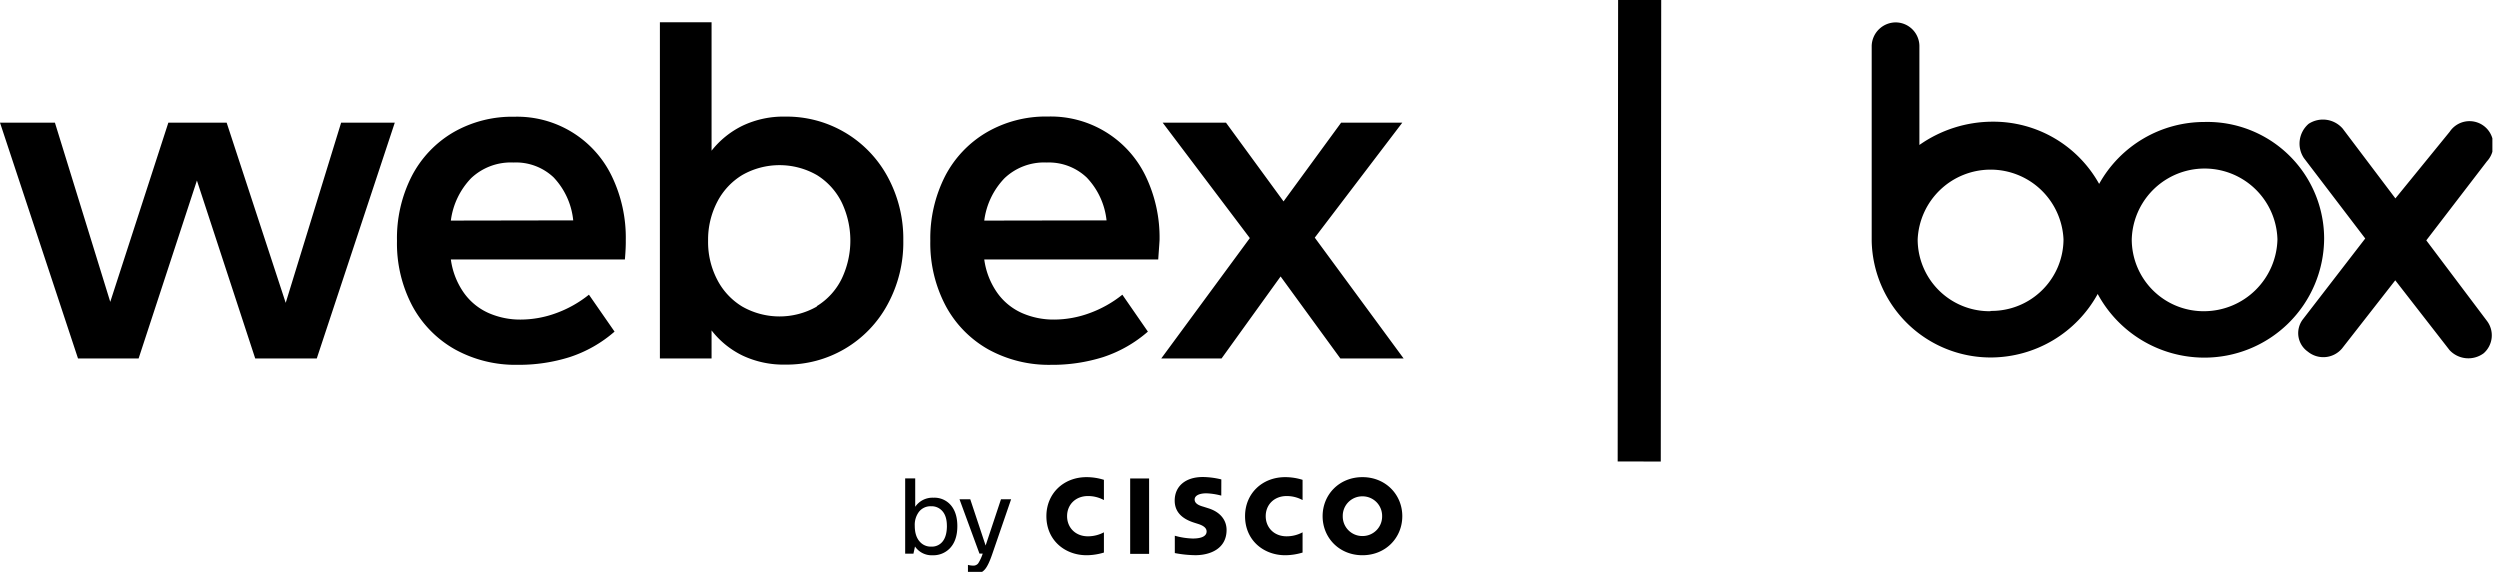 <svg xmlns="http://www.w3.org/2000/svg" width="174" height="40" fill="none" viewBox="0 0 174 40"><g clip-path="url(#a)"><path fill="#000" d="M173.08 22.32a1.66 1.66 0 0 1-.22 2.27 1.79 1.79 0 0 1-2.37-.22l-3.78-4.86-3.71 4.75a1.703 1.703 0 0 1-2.38.21 1.57 1.57 0 0 1-.608-1.703c.056-.206.154-.4.288-.568l4.32-5.6-4.27-5.6a1.816 1.816 0 0 1 .33-2.38 1.82 1.82 0 0 1 2.37.33l3.67 4.86 3.78-4.64a1.657 1.657 0 0 1 2.845.15 1.665 1.665 0 0 1-.255 1.91l-4.22 5.5zm-19.65-.66a5 5 0 0 1-5.06-5 5.072 5.072 0 0 1 10.14 0 5.12 5.12 0 0 1-5.08 5m-14.89 0a5 5 0 0 1-4.683-3.07 5 5 0 0 1-.387-1.93 5.081 5.081 0 0 1 8.586-3.446 5.09 5.09 0 0 1 1.564 3.445 5 5 0 0 1-.394 1.926 5.01 5.01 0 0 1-4.686 3.054zm14.91-13.17a8.38 8.38 0 0 0-7.35 4.31 8.42 8.42 0 0 0-7.44-4.33 8.87 8.87 0 0 0-5.07 1.62V3.18A1.66 1.66 0 0 0 132 1.56a1.68 1.68 0 0 0-1.73 1.62v13.6a8.28 8.28 0 0 0 8.31 8.1 8.51 8.51 0 0 0 7.42-4.42 8.44 8.44 0 0 0 7.33 4.43 8.33 8.33 0 0 0 8.43-8.3 8.13 8.13 0 0 0-5.151-7.537 8.1 8.1 0 0 0-3.159-.564"/><path stroke="#000" stroke-miterlimit="10" stroke-width="3" d="m114.12 0-.03 32.12"/><path fill="#000" d="M79.977 33.3H78.66v5.25h1.318zM90.659 34.805a2.3 2.3 0 0 0-1.112-.28c-.858 0-1.453.596-1.453 1.4 0 .781.57 1.402 1.453 1.402.388.001.77-.094 1.112-.278v1.409c-.392.12-.798.183-1.207.186-1.49 0-2.796-1.026-2.796-2.718 0-1.567 1.183-2.717 2.796-2.717.41.001.816.064 1.207.187zM76.833 34.805a2.3 2.3 0 0 0-1.113-.28c-.858 0-1.451.596-1.451 1.4 0 .781.568 1.402 1.45 1.402.39 0 .772-.095 1.114-.278v1.409c-.392.12-.799.183-1.208.186-1.49 0-2.796-1.026-2.796-2.718 0-1.567 1.183-2.717 2.796-2.717.41.001.817.064 1.208.187zM94.826 34.545a1.356 1.356 0 0 0-1.37 1.38 1.36 1.36 0 0 0 1.37 1.383 1.36 1.36 0 0 0 1.37-1.383 1.36 1.36 0 0 0-1.37-1.38m2.774 1.38c0 1.503-1.159 2.719-2.774 2.719s-2.772-1.216-2.772-2.718 1.158-2.717 2.772-2.717 2.774 1.217 2.774 2.716M85.001 34.495a4.6 4.6 0 0 0-1.035-.16c-.53 0-.819.177-.819.43 0 .32.39.438.606.5l.366.116c.86.274 1.251.862 1.251 1.502 0 1.318-1.158 1.758-2.173 1.758a8 8 0 0 1-1.43-.147v-1.208a5 5 0 0 0 1.251.195c.66 0 .962-.192.962-.49 0-.266-.262-.42-.585-.524l-.283-.09c-.732-.233-1.353-.667-1.353-1.537 0-.98.732-1.64 1.956-1.64a5.7 5.7 0 0 1 1.29.167zM63.576 38.533H63v-5.238h.699v1.978a1.45 1.45 0 0 1 1.266-.632 1.5 1.5 0 0 1 1.266.586q.4.524.4 1.39 0 1.024-.546 1.57a1.59 1.59 0 0 1-1.171.459 1.4 1.4 0 0 1-1.23-.61zm2.327-1.936q-.001-.713-.356-1.069a.99.99 0 0 0-.743-.293 1.02 1.02 0 0 0-.843.385 1.5 1.5 0 0 0-.293.976q0 .727.357 1.113a1 1 0 0 0 .785.335.95.95 0 0 0 .83-.401q.265-.37.265-1.046zM70.373 34.75l-1.319 3.834q-.263.765-.502 1.041a.92.92 0 0 1-.732.327 2 2 0 0 1-.451-.065v-.57q.18.046.365.05a.42.42 0 0 0 .348-.156q.201-.319.314-.68h-.226l-1.39-3.784h.749l1.07 3.222 1.07-3.222zM23.743 8.537h3.734l-5.43 16.412h-4.284l-4.058-12.385L9.647 24.95H5.43L0 8.537h3.822L7.674 21.01l4.043-12.472h4.058l4.11 12.54zM43.494 18.06H31.38c.112.847.43 1.653.925 2.348a4.2 4.2 0 0 0 1.72 1.387c.7.302 1.457.455 2.22.447a7.2 7.2 0 0 0 2.475-.452 8 8 0 0 0 2.27-1.28l1.783 2.57a9 9 0 0 1-3.113 1.771c-1.176.37-2.403.552-3.636.54a8.7 8.7 0 0 1-4.351-1.069 7.6 7.6 0 0 1-2.975-3.03 9.3 9.3 0 0 1-1.068-4.531 9.5 9.5 0 0 1 1.027-4.5 7.57 7.57 0 0 1 2.887-3.046 8.2 8.2 0 0 1 4.248-1.09 7.31 7.31 0 0 1 6.776 4.11 9.84 9.84 0 0 1 .986 4.49q.008.518-.062 1.335m-3.596-2.722a5.08 5.08 0 0 0-1.372-3 3.82 3.82 0 0 0-2.794-1.027 4.02 4.02 0 0 0-2.938 1.089 5.2 5.2 0 0 0-1.413 2.953zM58.817 9.225a8 8 0 0 1 2.964 3.082 9.03 9.03 0 0 1 1.089 4.439 9 9 0 0 1-1.089 4.433 7.97 7.97 0 0 1-7.12 4.197 6.7 6.7 0 0 1-2.964-.622 6.1 6.1 0 0 1-2.172-1.757v1.952h-3.596V1.551h3.596v8.938a6.2 6.2 0 0 1 2.172-1.747 6.64 6.64 0 0 1 2.964-.626 7.97 7.97 0 0 1 4.156 1.11m-1.962 12.077a4.6 4.6 0 0 0 1.73-1.906 6.17 6.17 0 0 0 0-5.306 4.66 4.66 0 0 0-1.73-1.906 5.24 5.24 0 0 0-5.199 0 4.7 4.7 0 0 0-1.746 1.885 5.7 5.7 0 0 0-.627 2.692 5.65 5.65 0 0 0 .627 2.687c.395.779 1 1.431 1.746 1.885a5.24 5.24 0 0 0 5.199 0zM80.613 18.061H68.505c.112.846.43 1.652.925 2.348a4.2 4.2 0 0 0 1.72 1.387c.7.302 1.457.454 2.22.446a7.2 7.2 0 0 0 2.475-.452 8 8 0 0 0 2.271-1.279l1.777 2.569a9 9 0 0 1-3.107 1.772 11.8 11.8 0 0 1-3.642.54 8.73 8.73 0 0 1-4.351-1.07 7.6 7.6 0 0 1-2.97-3.03 9.3 9.3 0 0 1-1.073-4.53 9.53 9.53 0 0 1 1.027-4.5 7.57 7.57 0 0 1 2.887-3.047 8.2 8.2 0 0 1 4.28-1.104 7.33 7.33 0 0 1 6.775 4.11 9.84 9.84 0 0 1 .986 4.489c-.02.36-.056.806-.093 1.351m-3.596-2.722a5.1 5.1 0 0 0-1.377-2.98 3.83 3.83 0 0 0-2.784-1.048 4 4 0 0 0-2.938 1.09 5.2 5.2 0 0 0-1.413 2.953zM97.693 24.95H93.29l-4.16-5.708-4.11 5.707h-4.197l6.165-8.378-6.067-8.034h4.407l4.007 5.481 4.007-5.48H97.6l-6.092 8.002z"/></g><defs><clipPath id="a"><path fill="#fff" d="M0 0h173.47v39.8H0z"/></clipPath></defs></svg>